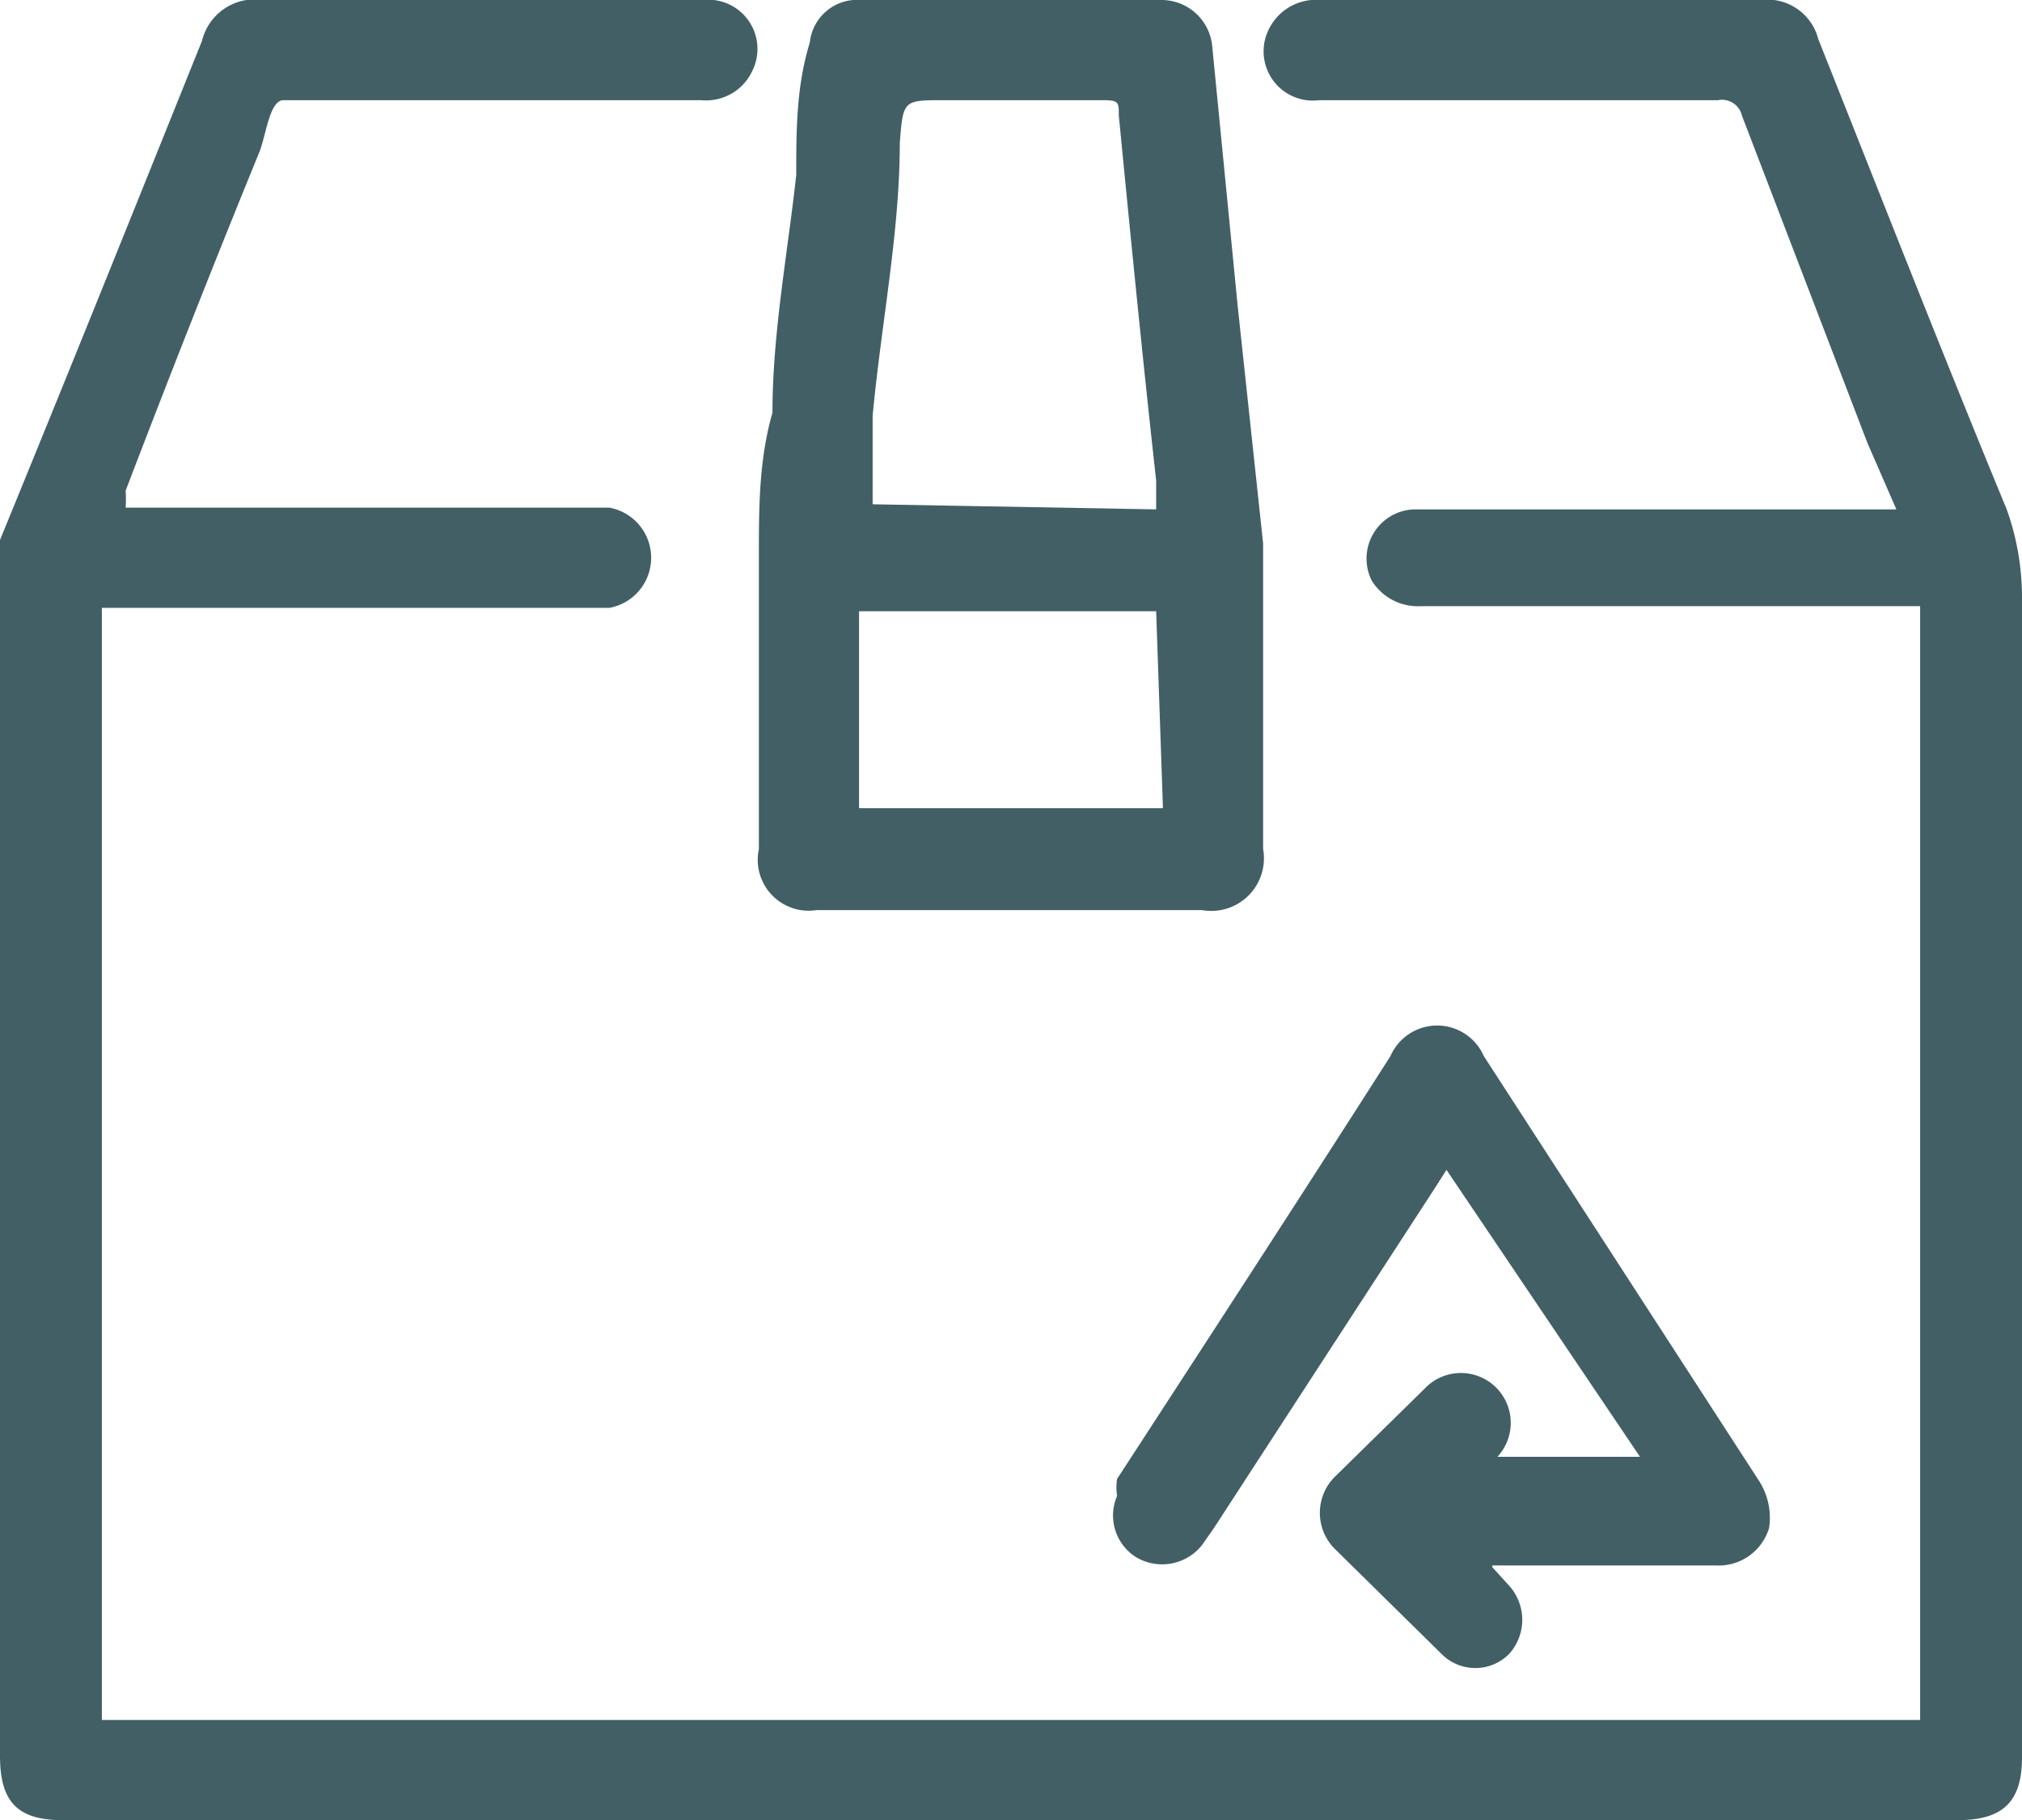 <svg xmlns="http://www.w3.org/2000/svg" viewBox="0 0 11.91 10.72"><defs><style>.cls-1{fill:#425f66;}</style></defs><g id="Capa_2" data-name="Capa 2"><g id="Layer_1" data-name="Layer 1"><g id="Dk0aEV.tif"><path class="cls-1" d="M11.31,3.57H8.37a.32.32,0,0,1-.29-.15A.29.29,0,0,1,8.33,3h2.84L11,2.61,10.26.68a.12.12,0,0,0-.14-.09H7.77a.29.29,0,0,1-.3-.41A.31.31,0,0,1,7.78,0h2.59a.31.31,0,0,1,.34.23c.37.93.73,1.85,1.11,2.77a1.54,1.54,0,0,1,.09.52v6.83c0,.26-.11.37-.38.37H.37c-.27,0-.37-.11-.37-.38v-7a.45.45,0,0,1,0-.16C.41,2.18.8,1.21,1.19.24A.32.32,0,0,1,1.55,0H4.14a.29.29,0,0,1,.29.42.3.3,0,0,1-.3.17H2c-.11,0-.25,0-.33,0s-.1.19-.14.3c-.27.66-.53,1.32-.79,2a.69.69,0,0,1,0,.1H3.59a.3.3,0,0,1,0,.59H.6v6.55H11.31Z"/><path class="cls-1" d="M6,5.36H4.81A.3.3,0,0,1,4.47,5c0-.58,0-1.16,0-1.73,0-.28,0-.56.08-.84,0-.47.09-.94.14-1.4,0-.26,0-.52.08-.78A.28.28,0,0,1,5.07,0H6.84a.3.3,0,0,1,.3.27L7.29,1.8l.15,1.4V5a.31.31,0,0,1-.36.36ZM6.81,3V2.83C6.73,2.11,6.66,1.4,6.59.68c0-.08,0-.09-.1-.09H5.56c-.24,0-.24,0-.26.25,0,.53-.11,1.07-.16,1.61,0,.17,0,.34,0,.52Zm0,.6H5.06V4.76H6.85Z"/><path class="cls-1" d="M8.79,9.23l.1.11a.3.3,0,0,1,0,.4.28.28,0,0,1-.4,0l-.63-.62a.3.3,0,0,1,0-.42l.53-.52a.29.29,0,1,1,.43.4l0,0h.84L8.52,6.89,8.45,7,7.15,9l-.07.1a.3.3,0,0,1-.39.07.29.29,0,0,1-.11-.36.31.31,0,0,1,0-.1c.54-.83,1.08-1.66,1.61-2.49a.3.3,0,0,1,.55,0l1.62,2.5a.4.4,0,0,1,.06.28.31.31,0,0,1-.31.22H8.79Z"/></g></g></g></svg>